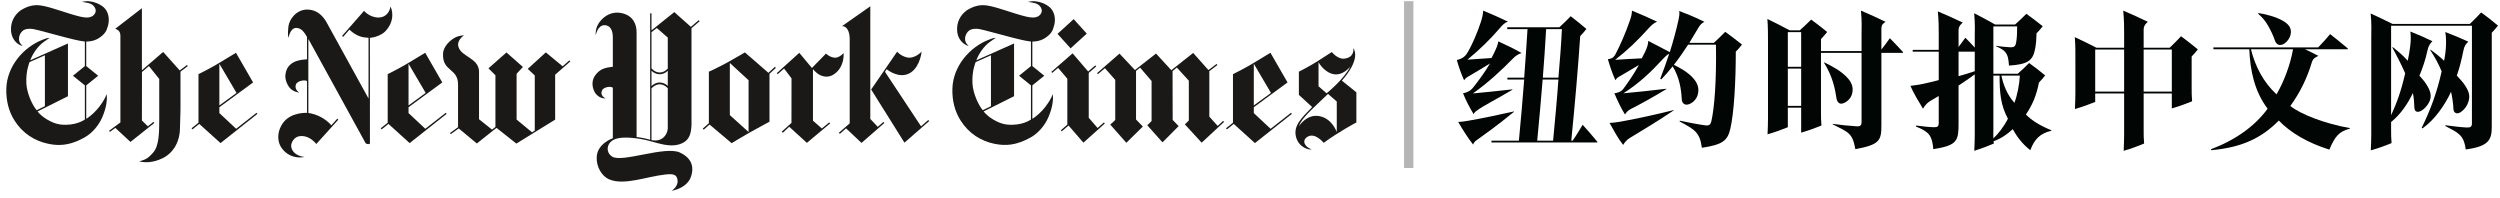 <?xml version="1.0" encoding="UTF-8" standalone="no"?>
<svg width="290px" height="23px" viewBox="0 0 290 23" version="1.1" xmlns="http://www.w3.org/2000/svg" xmlns:xlink="http://www.w3.org/1999/xlink">
    <!-- Generator: Sketch 3.6.1 (26313) - http://www.bohemiancoding.com/sketch -->
    <title>nameplate-s</title>
    <desc>Created with Sketch.</desc>
    <defs></defs>
    <g id="Page-1" stroke="none" stroke-width="1" fill="none" fill-rule="evenodd">
        <g id="nameplate-s">
            <path d="M5.208,12.316 L5.208,6.411 L3.433,7.203 C3.433,7.203 2.978,8.216 3.059,9.691 C3.117,10.836 3.758,12.214 4.256,12.785 L5.208,12.316 L5.208,12.316 Z M10.408,0.158 C10.844,0.192 11.535,0.413 12.055,0.867 C12.604,1.397 12.728,2.21 12.537,2.948 C12.365,3.606 12.172,3.946 11.503,4.398 C10.826,4.86 10.003,4.821 10.003,4.821 L10.003,7.665 L11.389,8.787 L10.003,9.903 L10.003,13.783 C10.003,13.783 11.394,12.986 12.253,11.208 C12.253,11.208 12.289,11.105 12.37,10.925 C12.446,11.403 12.4,12.37 11.862,13.607 C11.456,14.54 10.716,15.44 9.786,15.956 C8.718,16.548 7.823,16.791 6.963,16.812 C6.499,16.825 6.052,16.775 5.591,16.677 C4.044,16.355 2.636,15.49 1.678,13.972 C1.004,12.905 0.703,11.664 0.73,10.324 C0.785,7.699 2.735,5.439 4.99,4.592 C5.263,4.491 5.376,4.421 5.76,4.388 C5.586,4.51 5.376,4.663 5.121,4.832 C4.397,5.319 3.773,6.262 3.508,6.993 L7.883,5.042 L7.883,11.162 L4.358,12.925 C4.759,13.49 5.977,14.328 7.024,14.444 C8.799,14.642 9.844,13.864 9.844,13.864 L9.844,9.903 L8.465,8.787 L9.844,7.667 L9.844,4.821 C9.093,4.734 8.182,4.484 7.644,4.353 C6.861,4.156 4.248,3.425 3.833,3.366 C3.425,3.303 2.916,3.324 2.607,3.595 C2.367,3.813 2.201,4.156 2.201,4.507 C2.201,4.601 2.215,4.699 2.243,4.798 C2.318,5.046 2.488,5.192 2.618,5.33 C2.618,5.33 2.469,5.319 2.189,5.155 C1.698,4.86 1.323,4.278 1.278,3.561 C1.221,2.631 1.605,1.783 2.379,1.212 C3.05,0.783 3.81,0.506 4.694,0.629 C5.982,0.816 7.712,1.546 9.257,1.918 C9.855,2.059 10.317,2.105 10.737,1.863 C10.932,1.725 11.28,1.359 10.997,0.872 C10.664,0.306 10.039,0.324 9.506,0.217 C9.963,0.124 10.066,0.124 10.408,0.158 L10.408,0.158 Z" id="Fill-127" fill="#1A1918"></path>
            <path d="M27.435,10.778 L25.446,12.232 L25.446,7.394 L27.435,10.778 L27.435,10.778 Z M27.372,6.121 C27.372,6.121 26.04,6.936 25.132,7.475 C24.235,8.004 23.024,8.599 23.024,8.599 L23.024,14.235 L22.221,14.879 L22.326,15.006 L23.114,14.373 L25.58,16.599 L29.862,13.207 L29.758,13.083 L27.393,14.94 L25.446,13.119 L25.446,12.438 L29.359,9.563 L27.372,6.121 L27.372,6.121 Z" id="Fill-128" fill="#1A1918"></path>
            <path d="M16.148,18.72 C16.709,18.859 17.7,18.936 18.899,18.334 C20.219,17.674 20.892,16.266 20.878,14.822 L20.936,12.778 L20.936,8.313 L21.783,7.665 L21.685,7.538 L20.852,8.172 L18.926,6.025 L16.461,8.147 L16.461,0.948 L13.377,3.329 C13.512,3.42 13.951,3.496 13.966,4.115 L13.966,14.2 L12.658,15.168 L12.747,15.301 L13.377,14.833 L15.132,16.465 L17.896,14.267 L17.798,14.136 L17.149,14.654 L16.461,13.972 L16.468,8.353 L17.272,7.665 L18.472,9.158 C18.472,9.158 18.469,12.795 18.472,14.005 C18.466,15.29 18.461,16.902 17.783,17.677 C17.107,18.456 16.837,18.512 16.148,18.72" id="Fill-129" fill="#1A1918"></path>
            <path d="M35.331,18.212 C34.226,18.084 33.76,17.417 33.775,16.887 C33.784,16.548 34.09,15.887 34.759,15.795 C35.431,15.704 36.116,16.019 36.695,16.7 L39.244,13.881 L39.122,13.766 L38.44,14.533 C37.743,13.747 36.755,13.244 35.769,13.103 L35.769,4.515 L42.399,16.583 C42.399,16.583 42.464,16.717 42.734,16.717 C42.97,16.722 42.912,16.527 42.912,16.527 L42.91,4.384 C43.449,4.363 44.272,4.059 44.671,3.66 C45.945,2.345 45.426,0.919 45.283,0.776 C45.207,1.405 44.728,2.03 43.925,2.033 C42.871,2.038 42.23,1.26 42.23,1.26 L39.681,4.164 L39.804,4.278 L40.53,3.443 C41.422,4.265 42.078,4.343 42.75,4.384 L42.75,11.431 L37.832,2.5 C37.389,1.768 36.714,1.119 35.652,1.109 C34.431,1.101 33.558,2.175 33.451,3.1 C33.333,4.15 33.467,4.395 33.467,4.395 C33.467,4.395 33.644,3.224 34.369,3.24 C35.013,3.248 35.349,3.842 35.613,4.288 L35.613,6.878 C34.942,6.929 33.205,7 33.096,8.808 C33.088,9.481 33.506,10.188 33.869,10.427 C34.343,10.738 34.711,10.729 34.711,10.729 C34.711,10.729 34.146,10.427 34.312,9.836 C34.466,9.308 35.571,9.22 35.613,9.441 L35.613,13.089 C35.077,13.083 33.375,13.143 32.611,14.606 C32.144,15.479 32.174,16.469 32.666,17.165 C33.069,17.734 33.905,18.456 35.331,18.212" id="Fill-130" fill="#1A1918"></path>
            <path d="M49.377,10.778 L47.39,12.232 L47.39,7.394 L49.377,10.778 L49.377,10.778 Z M49.323,6.121 C49.323,6.121 47.979,6.936 47.079,7.475 C46.174,8.004 44.972,8.599 44.972,8.599 L44.972,14.235 L44.164,14.879 L44.272,15.006 L45.059,14.373 L47.519,16.599 L51.808,13.207 L51.706,13.083 L49.338,14.94 L47.39,13.119 L47.39,12.438 L51.303,9.563 L49.323,6.121 L49.323,6.121 Z" id="Fill-131" fill="#1A1918"></path>
            <path d="M55.311,16.643 L53.21,14.897 L52.285,15.561 L52.197,15.437 L53.133,14.751 L53.133,9.87 C53.177,7.861 51.291,8.358 51.393,6.222 C51.439,5.289 52.347,4.582 52.807,4.348 C53.294,4.099 53.826,4.099 53.826,4.099 C53.826,4.099 52.965,4.638 53.174,5.411 C53.493,6.604 55.53,6.708 55.568,8.294 L55.568,13.834 L57.077,15.036 L57.47,14.724 L57.47,8.733 L56.659,7.926 L58.75,6.086 L60.658,7.769 L59.926,8.56 L59.926,13.87 L61.715,15.348 L62.033,15.144 L62.033,8.751 L61.217,7.99 L63.316,6.075 L65.267,7.69 L66.051,7 L66.158,7.125 L64.398,8.666 L64.398,13.877 L59.896,16.655 L57.593,14.833 L55.311,16.643" id="Fill-132" fill="#1A1918"></path>
            <path d="M147.431,10.778 L145.442,12.232 L145.442,7.394 L147.431,10.778 L147.431,10.778 Z M147.372,6.121 C147.372,6.121 146.031,6.936 145.13,7.475 C144.232,8.004 143.024,8.599 143.024,8.599 L143.024,14.235 L142.218,14.879 L142.326,15.006 L143.112,14.373 L145.572,16.599 L149.859,13.207 L149.758,13.083 L147.389,14.94 L145.442,13.119 L145.442,12.438 L149.354,9.563 L147.372,6.121 L147.372,6.121 Z" id="Fill-133" fill="#1A1918"></path>
            <path d="M127.26,8.482 L127.362,8.599 L128.172,7.911 L129.368,9.266 L129.368,13.925 L128.788,14.451 L130.655,16.563 L132.572,14.676 L131.78,13.861 L131.78,8.226 L132.253,7.846 L133.583,9.394 L133.583,14.037 L133.084,14.533 L134.848,16.511 L136.724,14.631 L136.03,13.906 L136.017,8.245 L136.516,7.838 L137.903,9.36 L137.903,13.976 L137.447,14.431 L139.39,16.548 L141.996,14.138 L141.887,14.023 L141.251,14.606 L140.282,13.528 L140.282,8.255 L141.215,7.544 L141.121,7.415 L140.179,8.13 L138.408,6.139 L135.873,8.144 L134.098,6.21 L131.654,8.125 L129.861,6.218 L127.26,8.482" id="Fill-134" fill="#1A1918"></path>
            <path d="M121.955,8.336 L122.061,8.456 L122.739,7.868 L123.81,9.131 L123.81,14.456 L123.06,15.113 L123.163,15.234 L123.953,14.558 L125.674,16.548 L128.158,14.328 L128.051,14.203 L127.323,14.849 L126.293,13.664 L126.293,8.458 L127.158,7.708 L127.053,7.583 L126.229,8.294 L124.421,6.186 L121.955,8.336" id="Fill-135" fill="#1A1918"></path>
            <path d="M122.67,3.928 L124.545,2.218 L126.066,3.902 L124.188,5.607 L122.67,3.928" id="Fill-136" fill="#1A1918"></path>
            <path d="M114.951,12.316 L114.951,6.411 L113.179,7.203 C113.179,7.203 112.723,8.216 112.807,9.691 C112.865,10.836 113.512,12.214 114.004,12.785 L114.951,12.316 L114.951,12.316 Z M120.156,0.158 C120.595,0.192 121.28,0.413 121.799,0.867 C122.35,1.397 122.479,2.21 122.281,2.948 C122.109,3.606 121.924,3.946 121.252,4.398 C120.571,4.86 119.752,4.821 119.752,4.821 L119.752,7.665 L121.136,8.787 L119.752,9.903 L119.752,13.783 C119.752,13.783 121.141,12.986 122.002,11.208 C122.002,11.208 122.037,11.105 122.117,10.925 C122.191,11.403 122.152,12.37 121.609,13.607 C121.205,14.54 120.466,15.44 119.536,15.956 C117.892,16.863 116.659,16.951 115.337,16.677 C113.787,16.355 112.384,15.49 111.425,13.972 C110.75,12.905 110.447,11.664 110.477,10.324 C110.53,7.699 112.483,5.439 114.741,4.592 C115.009,4.491 115.123,4.421 115.509,4.388 C115.33,4.51 115.127,4.663 114.869,4.832 C114.146,5.319 113.52,6.262 113.255,6.993 L117.632,5.042 L117.632,11.162 L114.103,12.925 C114.503,13.49 115.723,14.328 116.767,14.444 C118.547,14.642 119.59,13.864 119.59,13.864 L119.59,9.903 L118.211,8.787 L119.59,7.667 L119.59,4.821 C118.839,4.734 117.928,4.484 117.394,4.353 C116.607,4.156 113.991,3.425 113.581,3.366 C113.171,3.303 112.661,3.324 112.359,3.595 C112.05,3.872 111.858,4.363 111.99,4.798 C112.065,5.046 112.237,5.192 112.361,5.33 C112.361,5.33 112.215,5.319 111.942,5.155 C111.445,4.86 111.066,4.278 111.027,3.561 C110.964,2.631 111.354,1.783 112.126,1.212 C112.797,0.783 113.559,0.506 114.442,0.629 C115.728,0.816 117.455,1.546 119.004,1.918 C119.601,2.059 120.068,2.105 120.486,1.863 C120.68,1.725 121.023,1.359 120.743,0.872 C120.414,0.306 119.783,0.324 119.252,0.217 C119.712,0.124 119.812,0.124 120.156,0.158 L120.156,0.158 Z" id="Fill-137" fill="#1A1918"></path>
            <path d="M152.95,7.215 L152.95,10.01 L153.884,10.823 C153.884,10.823 155.911,9.201 156.641,7.705 C156.641,7.705 155.732,8.938 154.511,8.56 C153.484,8.245 152.95,7.215 152.95,7.215 L152.95,7.215 Z M150.691,14.631 C150.691,14.631 151.576,13.165 153.101,13.481 C154.557,13.783 155.065,15.327 155.065,15.327 L155.065,11.776 L154.05,10.892 C152.934,12.013 150.938,13.643 150.691,14.631 L150.691,14.631 Z M152.141,17.327 C151.856,17.417 150.626,17.113 150.326,15.834 C150.044,14.592 150.904,13.747 152.209,12.415 L150.67,11.006 L150.67,8.315 C150.67,8.315 151.8,7.748 152.692,7.191 C153.578,6.635 154.49,6.036 154.49,6.036 C154.49,6.036 155.153,6.87 155.899,6.805 C157.073,6.698 157.023,5.777 156.984,5.558 C157.188,5.918 157.727,6.979 155.657,9.355 L157.339,10.708 L157.339,14.207 C157.339,14.207 155.391,15.218 153.546,16.569 C153.546,16.569 152.518,15.278 151.62,15.898 C151.016,16.313 151.297,17.012 152.141,17.327 L152.141,17.327 Z" id="Fill-138" fill="#1A1918"></path>
            <path d="M84.662,13.351 L86.834,15.314 L86.834,9.308 L84.662,7.305 L84.662,13.351 L84.662,13.351 Z M89.136,8.448 L89.892,7.751 L90.002,7.876 L89.261,8.557 L89.261,14.118 C89.261,14.118 87.868,14.865 86.891,15.412 C85.913,15.966 84.873,16.61 84.873,16.61 L82.309,14.447 L81.628,15.042 L81.521,14.918 L82.229,14.294 L82.229,8.315 L82.239,8.315 C82.239,8.315 83.45,7.767 84.473,7.191 C85.385,6.681 86.409,6.079 86.409,6.079 L89.136,8.448 L89.136,8.448 Z" id="Fill-139" fill="#1A1918"></path>
            <path d="M94.181,7.887 L95.81,6.218 C95.81,6.218 96.036,6.418 96.247,6.52 C96.364,6.581 96.856,6.831 97.307,6.584 C97.554,6.448 97.591,6.414 97.864,6.161 C97.914,7.457 97.29,8.365 96.518,8.745 C96.198,8.894 95.267,9.194 94.303,8.012 L94.303,13.997 L95.333,14.904 L96.193,14.196 L96.297,14.318 L93.596,16.571 L91.548,14.701 L90.812,15.401 L90.685,15.27 L91.81,14.256 L91.816,9.089 L90.955,7.95 L90.215,8.599 L90.109,8.482 L92.719,6.129 L94.181,7.887" id="Fill-140" fill="#1A1918"></path>
            <path d="M101.054,10.381 L104.065,5.998 C104.065,5.998 104.462,6.466 105.154,6.648 C106.097,6.893 106.915,5.982 106.915,5.982 C106.759,7.155 106.163,8.492 104.94,8.691 C103.854,8.871 102.853,8.031 102.853,8.031 L102.66,8.333 L106.84,14.65 L107.679,13.919 L107.788,14.04 L104.916,16.548 L101.054,10.381" id="Fill-141" fill="#1A1918"></path>
            <path d="M98.566,4.525 C98.566,3.579 98.178,2.994 97.667,3.036 L100.955,0.729 L100.955,13.797 L101.823,14.714 L102.477,14.143 L102.586,14.267 L99.935,16.578 L98.142,14.889 L97.426,15.525 L97.307,15.403 L98.566,14.31 L98.566,4.525" id="Fill-142" fill="#1A1918"></path>
            <path d="M77.463,8.202 C77.463,8.202 77.096,8.614 76.521,8.614 C75.954,8.614 75.573,8.202 75.573,8.202 L75.573,9.985 C75.573,9.985 75.954,9.569 76.521,9.569 C77.096,9.569 77.463,9.966 77.463,9.966 L77.463,8.202 L77.463,8.202 Z M77.463,4.363 L76.191,3.25 L75.573,3.733 L75.573,7.929 C75.573,7.929 75.954,8.409 76.527,8.409 C77.099,8.409 77.463,7.95 77.463,7.95 L77.463,4.363 L77.463,4.363 Z M75.573,16.25 C75.573,16.25 76.348,16.455 76.905,15.998 C77.519,15.485 77.463,14.769 77.463,14.769 L77.463,10.242 C77.463,10.242 77.099,9.781 76.527,9.781 C75.954,9.781 75.573,10.254 75.573,10.254 L75.573,16.25 L75.573,16.25 Z M71.088,4.307 C71.088,3.429 70.727,2.937 70.144,2.919 C69.311,2.906 69.108,4.083 69.108,4.083 C69.108,4.083 68.958,3.175 69.719,2.348 C70.148,1.887 70.943,1.244 72.192,1.539 C73.474,1.853 73.844,2.849 73.844,3.733 L73.844,15.895 C73.844,15.895 74.332,15.951 74.665,16.021 C75.051,16.107 75.418,16.212 75.418,16.212 L75.418,1.548 L75.573,1.548 L75.573,3.523 L78.22,1.402 L80.146,3.117 L81.054,2.338 L81.157,2.461 L80.214,3.274 L80.214,14.576 C80.165,15.316 80.047,16.065 79.352,16.496 C77.798,17.419 75.926,16.355 74.258,16.11 C73.014,15.93 71.068,15.696 70.582,16.833 C70.42,17.207 70.433,17.784 70.996,18.16 C72.124,18.914 77.145,16.891 78.87,17.695 C80.439,18.428 80.436,19.585 80.19,20.376 C79.784,21.867 77.9,22.131 77.9,22.131 C77.9,22.131 78.82,21.594 78.558,20.712 C78.425,20.261 78.12,20.135 77.134,20.248 C74.983,20.488 72.409,21.537 70.681,20.812 C69.789,20.439 69.162,19.324 69.219,18.232 C69.264,16.658 71.088,16.032 71.088,16.032 L71.088,10.209 C71.027,9.974 70.062,10.041 69.852,10.463 C69.527,11.113 70.248,11.41 70.248,11.41 C70.248,11.41 69.651,11.496 69.145,10.918 C68.901,10.638 68.391,9.644 69.055,8.727 C69.601,7.968 70.255,7.838 71.088,7.744 L71.088,4.307 L71.088,4.307 Z" id="Fill-143" fill="#1A1918"></path>
            <path d="M179.352,3.376 C179.248,5.308 179.107,7.152 178.967,9.013 L180.776,9.013 C180.934,7.169 181.092,5.308 181.18,3.376 L179.352,3.376 L179.352,3.376 Z M178.948,9.223 C178.756,11.541 178.563,13.825 178.317,16.319 L180.16,16.319 C180.389,13.842 180.618,11.524 180.776,9.223 L178.948,9.223 L178.948,9.223 Z M174.84,3.166 L180.881,3.166 C181.39,2.691 181.812,2.304 182.198,1.882 C182.794,2.341 183.391,2.813 184.025,3.359 C183.796,3.64 183.567,3.92 183.304,4.184 C183.059,7.838 182.708,11.91 182.268,16.319 L182.425,16.319 C182.812,15.774 183.252,15.036 183.586,14.474 C184.199,15.142 184.761,15.791 185.288,16.442 L185.288,16.529 L173.014,16.529 L173.014,16.319 L176.192,16.319 C176.42,13.859 176.632,11.524 176.806,9.223 L174.858,9.223 L174.858,9.013 L176.806,9.013 C176.948,7.135 177.07,5.273 177.193,3.376 L174.84,3.376 L174.84,3.166 L174.84,3.166 Z M175.631,12.964 C173.646,14.597 172.013,15.738 171.187,16.336 C171.03,16.459 170.942,16.599 170.889,16.775 C170.258,15.984 169.712,15.106 169.149,14.141 C169.465,14.141 169.958,14.071 170.362,13.999 C172.066,13.703 173.786,13.333 175.612,12.928 L175.631,12.964 L175.631,12.964 Z M175.454,10.401 C173.523,11.558 172.152,12.21 171.293,12.842 C171.117,12.964 171.012,13.087 170.942,13.244 C170.467,12.456 170.063,11.7 169.712,10.823 C170.187,10.733 170.59,10.541 170.924,10.102 C171.451,9.434 172.189,8.469 172.838,7.362 C172.083,7.838 171.187,8.362 170.503,8.768 C170.169,8.961 169.993,9.065 169.836,9.311 C169.52,8.609 169.238,7.854 168.992,6.959 C169.73,6.783 170.011,6.502 170.327,5.94 C170.766,5.167 171.346,3.868 171.767,2.587 C171.942,2.042 172.031,1.672 172.048,1.234 C173.031,1.636 173.91,2.025 174.928,2.516 C174.506,2.639 174.278,2.919 173.91,3.341 C172.909,4.519 171.555,5.836 170.222,6.922 C171.117,6.87 172.048,6.8 173.014,6.73 L173.294,6.186 C173.611,5.536 173.751,5.167 173.804,4.798 C174.647,5.184 175.612,5.642 176.508,6.152 C176.157,6.255 175.805,6.468 175.473,6.818 C174.207,8.117 172.609,9.61 170.854,10.839 C171.978,10.733 173.769,10.558 175.437,10.365 L175.454,10.401 L175.454,10.401 Z" id="Fill-144" fill="#010503"></path>
            <path d="M194.152,12.805 C192.431,13.965 190.588,15.089 189.113,15.968 C188.761,16.177 188.515,16.423 188.286,16.809 C187.654,16.02 187.268,15.23 186.707,14.264 C187.022,14.245 187.515,14.194 187.918,14.122 C189.709,13.806 192.063,13.297 194.135,12.772 L194.152,12.805 L194.152,12.805 Z M193.309,10.331 C191.694,11.312 190.078,12.193 189.165,12.648 C188.884,12.788 188.638,13.035 188.497,13.28 C188.041,12.542 187.638,11.7 187.268,10.823 C187.673,10.769 188.077,10.628 188.304,10.311 C188.778,9.679 189.552,8.575 190.113,7.538 C189.429,7.94 188.655,8.416 188.006,8.785 C187.708,8.942 187.497,9.084 187.392,9.311 C187.076,8.626 186.777,7.784 186.513,6.87 C186.811,6.8 187.111,6.818 187.392,6.291 C187.936,5.29 188.604,3.711 189.025,2.498 C189.217,1.955 189.306,1.636 189.306,1.234 C190.202,1.602 191.184,2.025 192.22,2.516 C191.834,2.657 191.5,2.989 191.184,3.341 C190.008,4.658 188.778,5.836 187.357,6.94 C188.393,6.87 189.393,6.818 190.447,6.766 L190.833,6.011 C191.045,5.553 191.184,5.184 191.202,4.745 L193.697,6.046 C194.099,4.765 194.432,3.552 194.714,2.271 C194.785,1.919 194.854,1.566 194.785,1.27 C195.61,1.586 196.593,1.972 197.717,2.534 C197.401,2.674 197.208,2.883 196.962,3.305 C196.628,3.884 196.294,4.429 195.961,4.974 L198.805,4.974 C199.279,4.536 199.736,4.097 200.123,3.691 C200.754,4.149 201.387,4.622 202.071,5.167 C201.861,5.45 201.598,5.747 201.352,5.992 C201.352,9.4 201.159,13.017 200.72,14.93 C200.404,16.283 199.877,16.775 197.419,17.143 C197.172,15.352 196.628,15.052 194.837,14.089 L194.854,13.999 C195.628,14.158 196.786,14.405 197.839,14.544 C198.296,14.597 198.437,14.421 198.524,14.034 C198.876,12.489 199.122,9.293 199.051,5.184 L195.821,5.184 C195.294,5.992 194.75,6.783 194.17,7.521 C194.837,7.854 195.803,8.346 196.47,9.137 C196.909,9.663 197.137,10.225 196.944,10.962 C196.803,11.507 196.364,11.98 195.803,12.121 C195.364,12.226 195.101,11.91 195.083,11.507 C195.03,10.435 194.837,8.995 194.028,7.696 C193.608,8.223 193.169,8.733 192.712,9.207 L192.588,9.137 C192.993,8.1 193.326,7.152 193.626,6.238 C193.344,6.362 193.116,6.624 192.853,6.889 C191.483,8.38 190.217,9.593 188.323,10.823 C189.674,10.7 191.518,10.507 193.292,10.295 L193.309,10.331 L193.309,10.331 Z" id="Fill-145" fill="#010503"></path>
            <path d="M211.621,7.239 C212.569,7.696 213.553,8.223 214.289,9.013 C214.729,9.487 215.063,10.085 214.835,10.91 C214.694,11.419 214.237,11.857 213.763,11.998 C213.307,12.14 213.078,11.751 213.025,11.365 C212.868,10.278 212.569,8.837 211.586,7.275 L211.621,7.239 L211.621,7.239 Z M207.388,12.28 L208.935,12.28 L208.935,7.96 L207.388,7.96 L207.388,12.28 Z M207.388,7.748 L208.935,7.748 L208.935,3.727 L207.388,3.727 L207.388,7.748 Z M211.234,12.947 C211.234,13.473 211.234,13.983 211.287,14.561 C210.656,14.827 209.778,15.142 208.935,15.388 L208.935,12.489 L207.388,12.489 L207.388,14.757 C206.757,15.019 205.879,15.335 205.036,15.581 C205.106,14.071 205.088,13.244 205.088,12.824 L205.088,4.904 C205.088,4.236 205.088,3.025 205.017,2.199 C205.914,2.639 206.757,3.059 207.599,3.518 L208.777,3.518 C209.267,3.079 209.706,2.657 210.094,2.271 C210.69,2.709 211.321,3.182 211.954,3.711 C211.726,3.991 211.48,4.272 211.234,4.536 L211.234,5.922 L215.941,5.922 L215.941,3.868 C215.941,3.235 215.993,2.498 215.871,1.234 C216.836,1.636 217.819,2.095 218.733,2.534 C218.453,2.709 218.241,2.849 218.241,3.341 L218.241,5.747 C218.592,5.308 218.927,4.851 219.224,4.429 C219.734,4.958 220.278,5.52 220.752,6.046 L220.752,6.132 L218.241,6.132 L218.241,14.58 C218.241,16.283 218.031,16.792 215.221,17.301 C214.887,15.422 214.43,15.352 212.587,14.421 L212.587,14.369 C213.43,14.491 214.519,14.597 215.344,14.65 C215.801,14.685 215.941,14.544 215.941,14.141 L215.941,6.132 L211.234,6.132 L211.234,12.947 L211.234,12.947 Z" id="Fill-146" fill="#010503"></path>
            <path d="M232.162,8.768 C232.374,9.769 232.777,10.926 233.673,11.928 C234.006,11.049 234.252,9.803 234.304,8.768 L232.162,8.768 L232.162,8.768 Z M231.951,8.768 L231.231,8.768 L231.231,15.036 C231.231,15.369 231.214,15.721 231.231,16.054 C231.811,15.511 232.444,14.703 232.917,13.773 C232.074,12.193 231.951,10.769 231.951,8.768 L231.951,8.768 Z M229.072,5.992 L227.193,5.992 L227.193,8.837 C227.825,8.662 228.492,8.453 229.072,8.259 L229.072,5.992 L229.072,5.992 Z M234.058,8.556 C234.533,8.153 234.99,7.696 235.376,7.309 C235.973,7.731 236.604,8.223 237.238,8.748 C237.027,9.031 236.799,9.277 236.518,9.576 C236.236,11.033 235.798,12.103 235.007,13.28 C235.657,13.983 236.799,14.65 237.958,15.106 L237.94,15.175 C236.693,15.458 235.991,16.126 235.517,17.423 C234.621,16.739 233.953,15.844 233.479,14.983 C232.829,15.597 232.109,16.073 231.25,16.389 L231.285,16.652 C230.634,16.932 229.897,17.214 229.019,17.494 C229.089,15.984 229.072,15.159 229.072,14.737 L229.072,8.626 C228.475,9.065 227.842,9.503 227.193,9.926 L227.193,14.245 C227.193,16.319 227.088,16.862 224.26,17.301 C224.191,16.336 223.979,15.757 223.576,15.405 C223.241,15.106 222.714,14.86 222.259,14.685 L222.275,14.561 C222.925,14.65 223.699,14.737 224.313,14.757 C224.769,14.773 224.893,14.65 224.893,14.245 L224.893,11.139 L224.015,11.648 C223.593,11.894 223.329,12.157 223.066,12.612 C222.487,11.63 222.031,10.926 221.609,9.962 C222.241,9.892 222.89,9.786 223.522,9.627 C223.979,9.523 224.437,9.417 224.893,9.293 L224.893,5.992 L221.873,5.992 L221.873,5.782 L224.893,5.782 L224.893,3.956 C224.893,3.166 224.893,2.411 224.788,1.32 C225.753,1.726 226.771,2.182 227.685,2.62 C227.526,2.744 227.193,3.025 227.193,3.518 L227.193,5.45 L227.983,4.377 C228.351,4.745 228.703,5.114 229.072,5.52 L229.072,4.236 C229.072,3.569 229.124,2.727 229.001,1.533 C229.88,1.972 230.634,2.394 231.443,2.849 L233.743,2.849 C234.252,2.394 234.691,1.972 235.06,1.602 C235.622,2.006 236.307,2.516 236.957,3.043 C236.745,3.323 236.5,3.605 236.236,3.868 C236.218,4.5 236.2,4.922 236.095,5.553 C235.85,7.013 235.271,7.468 233.04,7.609 C232.988,6.889 232.935,6.414 232.584,6.011 C232.355,5.747 231.969,5.553 231.565,5.377 L231.584,5.308 C232.004,5.396 232.725,5.466 233.182,5.483 C233.637,5.5 233.795,5.36 233.866,4.974 C233.971,4.395 233.989,3.781 233.989,3.059 L231.231,3.059 L231.231,8.556 L234.058,8.556 L234.058,8.556 Z" id="Fill-147" fill="#010503"></path>
            <path d="M248.664,10.628 L251.93,10.628 L251.93,5.747 L248.664,5.747 L248.664,10.628 Z M243.044,10.628 L246.399,10.628 L246.399,5.747 L243.044,5.747 L243.044,10.628 Z M248.664,15.036 C248.664,15.564 248.664,16.073 248.717,16.652 C248.05,16.932 247.207,17.25 246.346,17.494 C246.416,15.984 246.399,15.159 246.399,14.737 L246.399,10.839 L243.044,10.839 L243.044,11.823 C242.413,12.086 241.535,12.402 240.692,12.648 C240.762,11.139 240.745,10.311 240.745,9.892 L240.745,7.013 C240.745,6.168 240.762,5.326 240.674,4.307 C241.552,4.711 242.343,5.097 243.185,5.536 L246.399,5.536 L246.399,3.868 C246.399,3.079 246.399,2.322 246.293,1.234 C247.259,1.636 248.243,2.095 249.155,2.534 C248.997,2.657 248.664,2.937 248.664,3.429 L248.664,5.536 L251.684,5.536 C252.159,5.08 252.598,4.642 253.001,4.203 C253.651,4.675 254.301,5.204 254.951,5.729 C254.74,6.011 254.477,6.291 254.231,6.554 L254.231,10.137 C254.231,10.664 254.231,11.172 254.283,11.751 C253.651,12.016 252.773,12.332 251.93,12.579 L251.93,10.839 L248.664,10.839 L248.664,15.036 L248.664,15.036 Z" id="Fill-148" fill="#010503"></path>
            <path d="M261.989,1.516 C262.814,1.636 264.026,1.955 264.815,2.411 C265.483,2.797 265.904,3.289 265.693,4.079 C265.607,4.429 265.326,4.816 265.026,5.027 C264.623,5.308 264.113,5.344 263.885,4.693 C263.692,4.113 263.411,3.534 263.113,3.007 C262.797,2.445 262.41,1.988 261.936,1.586 L261.989,1.516 L261.989,1.516 Z M261.111,5.712 C261.585,7.644 262.533,9.523 264.079,10.946 C265.026,9.293 265.693,7.399 265.992,5.712 L261.111,5.712 L261.111,5.712 Z M268.17,7.239 C267.678,8.891 266.889,10.628 265.677,12.296 C266.889,13.263 269.698,14.351 272.595,14.86 L272.577,14.93 C271.295,15.245 270.822,15.897 270.206,17.354 C267.749,16.599 265.677,15.388 264.342,13.983 C262.428,15.913 260.232,17.091 256.51,17.423 L256.457,17.32 C259.389,16.213 261.585,14.597 263.042,12.612 C261.515,10.577 261.023,8.206 260.917,5.712 L256.755,5.712 L256.755,5.5 L268.907,5.5 C269.434,4.958 269.891,4.447 270.295,3.956 C270.98,4.483 271.611,5.009 272.35,5.624 L272.35,5.712 L267.379,5.712 C267.889,5.94 268.38,6.204 268.942,6.484 C268.661,6.607 268.31,6.748 268.17,7.239 L268.17,7.239 Z" id="Fill-149" fill="#010503"></path>
            <path d="M281.951,5.765 C282.425,6.116 282.987,6.538 283.514,7.046 C283.76,5.888 283.812,4.589 283.653,3.711 C284.48,4.027 285.497,4.447 286.324,4.834 C286.024,5.131 285.867,5.29 285.744,5.922 C285.551,6.889 285.305,7.89 284.989,8.768 C285.27,9.101 285.656,9.453 285.954,9.926 C286.375,10.594 286.64,11.155 286.235,12.07 C286.043,12.489 285.727,12.824 285.428,13.017 C284.989,13.297 284.62,13.087 284.603,12.682 C284.568,11.98 284.462,11.242 284.321,10.646 C283.653,12.103 282.461,13.878 281.002,14.896 L280.915,14.827 C281.933,12.755 282.687,10.733 283.232,8.276 C282.881,7.432 282.442,6.624 281.898,5.799 L281.951,5.765 L281.951,5.765 Z M277.561,5.466 C278.106,5.888 278.738,6.414 279.299,7.046 C279.423,6.45 279.511,5.94 279.58,5.396 C279.669,4.711 279.669,4.113 279.598,3.657 C280.493,4.007 281.371,4.395 282.162,4.781 C281.933,5.009 281.704,5.273 281.582,5.869 C281.371,6.889 281.02,7.907 280.651,8.785 C280.915,9.065 281.231,9.417 281.459,9.786 C281.863,10.435 282.197,11.119 281.74,11.928 C281.512,12.332 281.213,12.648 280.879,12.842 C280.458,13.087 280.09,12.981 280.072,12.526 C280.055,11.964 280.001,11.278 279.896,10.788 C279.264,12.121 278.422,13.297 277.368,14.158 L277.368,14.983 C277.368,15.511 277.368,16.02 277.421,16.599 C276.752,16.881 275.875,17.197 275.014,17.443 C275.085,15.931 275.067,15.106 275.067,14.685 L275.067,4.272 C275.067,3.605 275.12,2.76 274.997,1.566 C275.84,1.955 276.665,2.341 277.543,2.779 L286.499,2.779 C286.955,2.341 287.464,1.832 287.816,1.443 C288.448,1.902 289.133,2.428 289.765,2.973 C289.536,3.272 289.291,3.534 289.045,3.798 L289.045,14.721 C289.045,16.229 288.676,16.985 286.024,17.336 C285.797,15.581 285.093,15.388 283.653,14.614 L283.672,14.528 C284.532,14.633 285.393,14.757 286.148,14.791 C286.605,14.807 286.744,14.685 286.744,14.281 L286.744,2.989 L277.368,2.989 L277.368,13.367 C278.035,11.928 278.545,10.524 279,8.503 C278.545,7.451 278.035,6.484 277.507,5.5 L277.561,5.466 L277.561,5.466 Z" id="Fill-150" fill="#010503"></path>
            <path d="M162.871,19.485 L163.957,19.485 L163.957,0.136 L162.871,0.136 L162.871,19.485 Z" id="Fill-151" fill="#B4B5B4"></path>
        </g>
    </g>
</svg>
